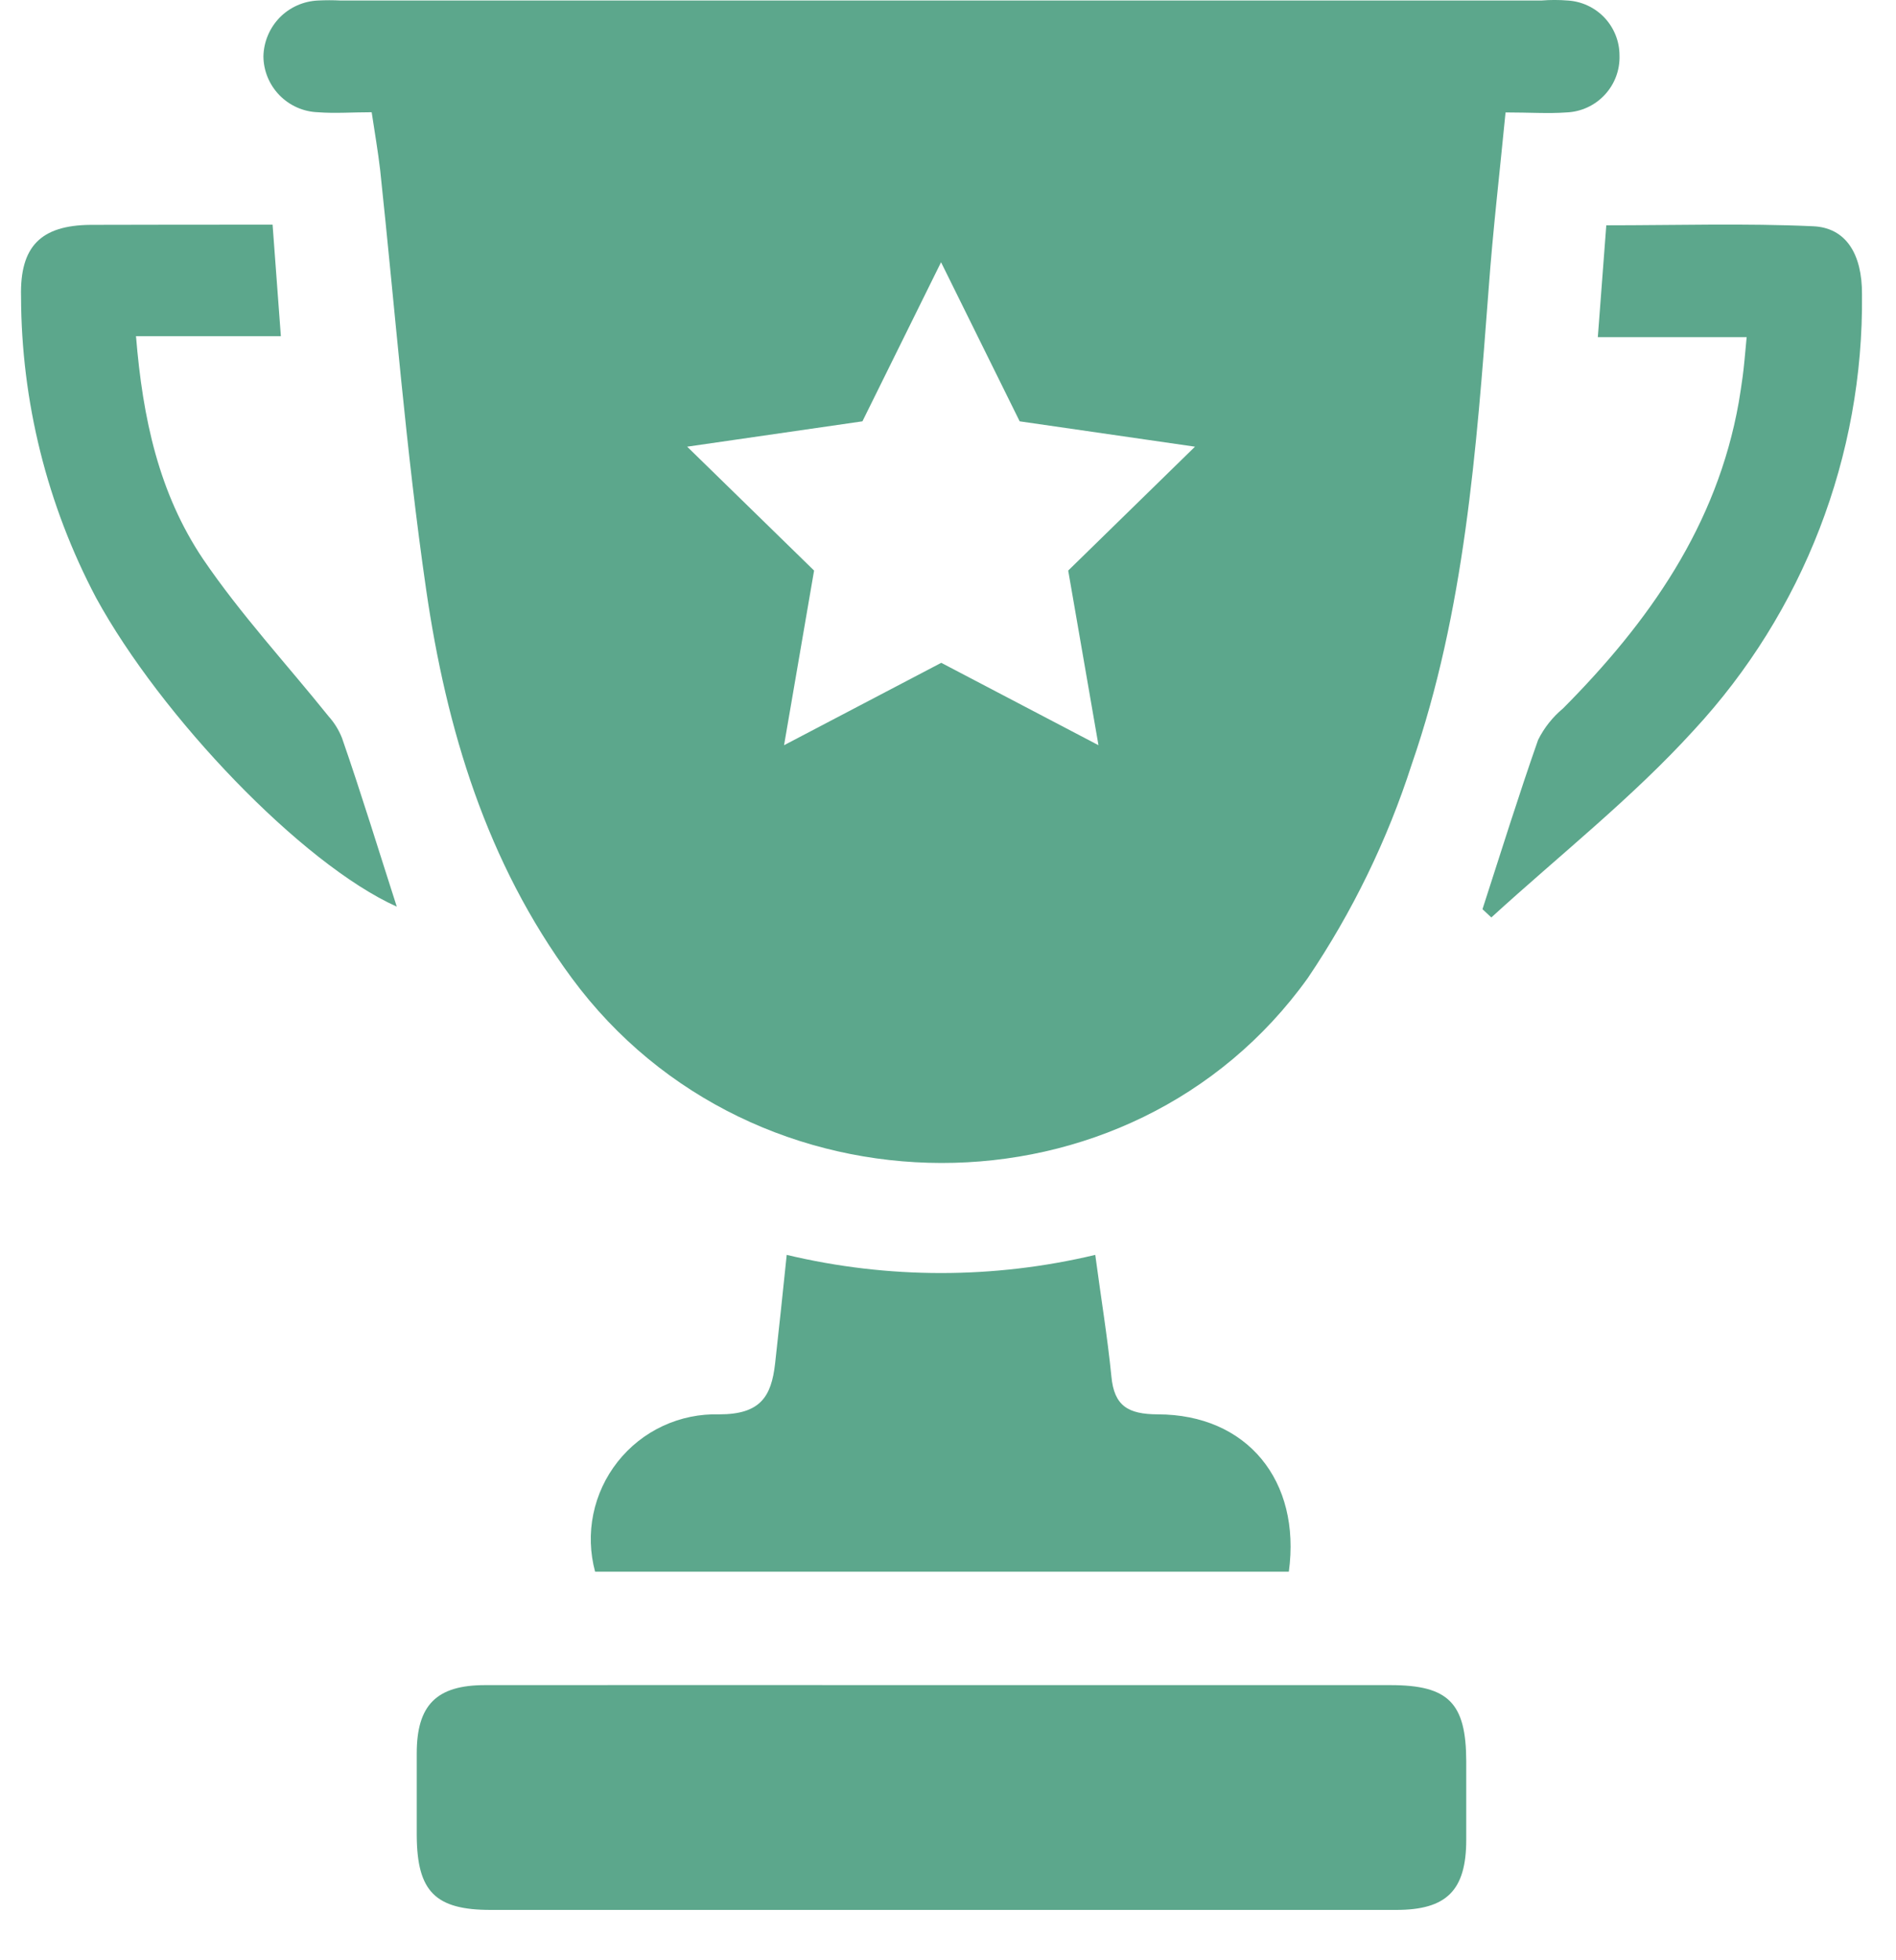 <svg width="30" height="31" viewBox="0 0 30 31" fill="none" xmlns="http://www.w3.org/2000/svg">
<path d="M24.804 0.008C24.666 -0.003 24.528 -0.003 24.391 0.008H5.387C5.269 0.002 5.151 0.002 5.033 0.008C4.803 0.018 4.586 0.114 4.425 0.278C4.265 0.443 4.173 0.662 4.168 0.891C4.17 1.121 4.261 1.341 4.422 1.506C4.582 1.67 4.8 1.767 5.029 1.775C5.3 1.796 5.574 1.775 5.881 1.775C5.931 2.107 5.981 2.396 6.015 2.686C6.251 4.897 6.423 7.123 6.743 9.325C7.063 11.527 7.697 13.638 9.047 15.467C11.914 19.354 17.888 19.379 20.693 15.467C21.398 14.423 21.952 13.285 22.338 12.086C23.175 9.667 23.361 7.111 23.554 4.576C23.622 3.643 23.728 2.745 23.822 1.778C24.201 1.778 24.496 1.799 24.785 1.778C25.016 1.769 25.234 1.669 25.391 1.5C25.549 1.331 25.633 1.107 25.625 0.876C25.625 0.654 25.539 0.44 25.387 0.279C25.234 0.118 25.026 0.021 24.804 0.008V0.008ZM17.381 11.785L14.893 10.482L12.406 11.785L12.881 9.023L10.873 7.064L13.646 6.663L14.89 4.147L16.134 6.663L18.908 7.064L16.902 9.023L17.381 11.785Z" fill="#5CA78C"/>
<path d="M14.956 26.649H22.002C22.92 26.649 23.197 26.932 23.2 27.85C23.2 28.266 23.2 28.68 23.2 29.094C23.2 29.896 22.889 30.204 22.093 30.204C19.782 30.204 17.472 30.204 15.164 30.204H7.763C6.886 30.204 6.6 29.911 6.594 29.031C6.594 28.596 6.594 28.164 6.594 27.728C6.594 26.966 6.905 26.649 7.673 26.649C10.101 26.646 12.53 26.649 14.956 26.649Z" fill="#5CA78C"/>
<path d="M12.448 19.845C14.053 20.228 15.725 20.228 17.33 19.845C17.42 20.52 17.523 21.142 17.585 21.764C17.628 22.237 17.852 22.364 18.316 22.367C19.734 22.367 20.589 23.418 20.393 24.855H9.416C9.336 24.558 9.326 24.245 9.388 23.944C9.45 23.642 9.582 23.359 9.773 23.117C9.964 22.875 10.209 22.681 10.488 22.551C10.767 22.421 11.073 22.358 11.381 22.367C12.031 22.367 12.205 22.087 12.264 21.565C12.323 21.043 12.386 20.442 12.448 19.845Z" fill="#5CA78C"/>
<path d="M23.457 14.378C23.746 13.486 24.026 12.587 24.337 11.701C24.433 11.509 24.567 11.34 24.732 11.203C26.091 9.835 27.167 8.311 27.512 6.362C27.534 6.228 27.556 6.091 27.574 5.954C27.593 5.817 27.612 5.603 27.637 5.332H25.282L25.416 3.563C26.532 3.563 27.612 3.529 28.688 3.578C29.21 3.6 29.465 4.02 29.462 4.654C29.489 7.21 28.535 9.678 26.797 11.552C25.823 12.621 24.67 13.529 23.597 14.509L23.457 14.378Z" fill="#5CA78C"/>
<path d="M4.313 3.553L4.444 5.316H2.152C2.258 6.623 2.516 7.804 3.212 8.84C3.806 9.714 4.534 10.5 5.199 11.328C5.289 11.428 5.361 11.544 5.411 11.67C5.722 12.565 5.995 13.461 6.278 14.338C4.776 13.663 2.547 11.331 1.521 9.455C0.745 7.986 0.337 6.35 0.333 4.688C0.314 3.898 0.644 3.563 1.433 3.556C2.376 3.553 3.318 3.553 4.313 3.553Z" fill="#5CA78C"/>
</svg>
